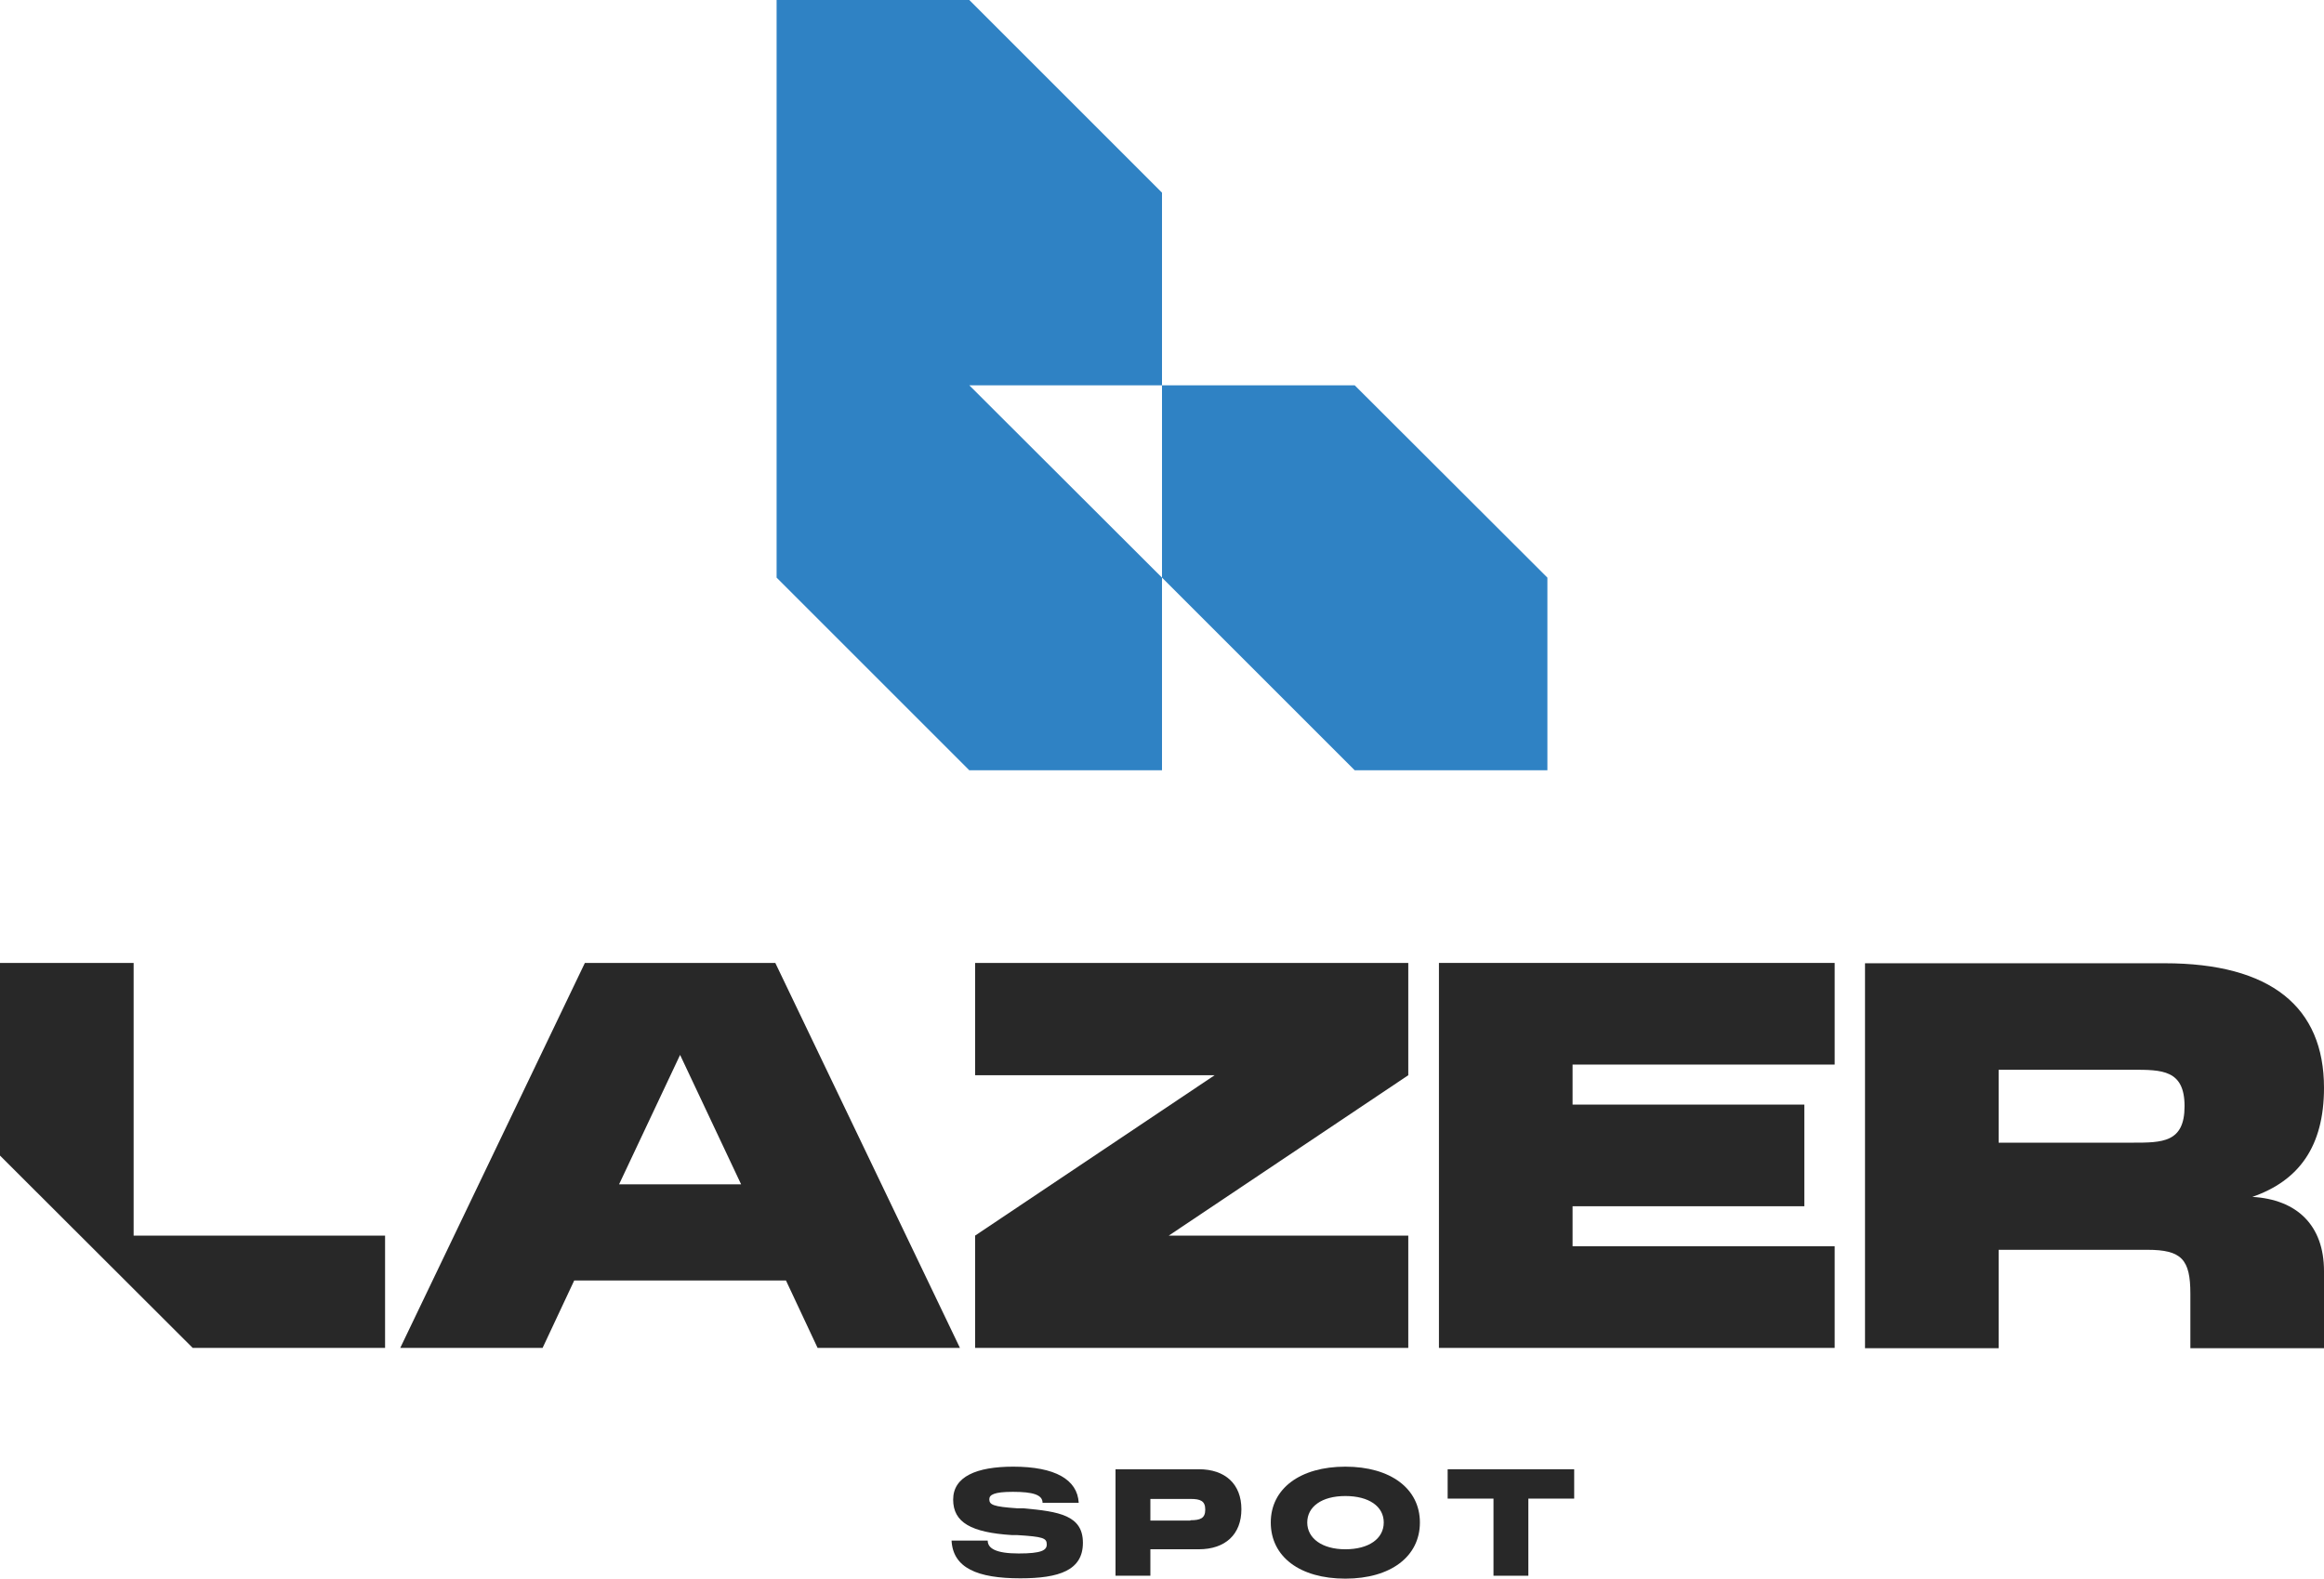 <?xml version="1.0" encoding="UTF-8"?><svg id="Layer_2" xmlns="http://www.w3.org/2000/svg" viewBox="0 0 72 48.92"><g id="Layer_1-2"><polygon points="36 11.94 36 5.97 30.03 0 24.06 0 24.06 5.97 24.06 17.9 30.03 23.87 36 23.87 36 17.9 30.03 11.94 36 11.94" fill="#2f82c4"/><polygon points="41.97 11.94 36 11.94 36 17.9 41.97 23.87 47.94 23.87 47.94 17.9 41.97 11.94" fill="#2f82c4"/><path d="m25.33,41.77l-.98-2.09h-6.56l-.98,2.09h-4.41l5.72-11.93h5.9l5.72,11.93h-4.41Zm-6.15-5.07h3.78l-1.89-4.01-1.89,4.01Z" fill="#282828"/><path d="m43.63,29.84v3.48l-7.42,4.97h7.42v3.48h-13.42v-3.48l7.42-4.97h-7.42v-3.48h13.42Z" fill="#282828"/><path d="m56.84,32.99h-8.12v1.24h7.18v3.15h-7.18v1.24h8.12v3.15h-12.26v-11.93h12.26v3.15Z" fill="#282828"/><path d="m72,39.39v2.39h-4.14v-1.69c0-1.06-.27-1.36-1.33-1.36h-4.61v3.05h-4.14v-11.93h9.28c3.3,0,4.94,1.36,4.94,3.86,0,1.82-.78,2.88-2.22,3.38,1.38.08,2.22.88,2.22,2.3Zm-10.08-6.23v2.25h4.14c.93,0,1.62,0,1.62-1.13s-.7-1.13-1.62-1.13h-4.14Z" fill="#282828"/><polygon points="4.14 38.29 4.14 29.84 0 29.84 0 35.8 0 35.81 5.97 41.77 11.93 41.77 11.93 38.29 4.14 38.29" fill="#282828"/><path d="m29.48,47.74h1.12c0,.24.25.4.96.4s.87-.1.87-.28c0-.2-.12-.24-.92-.29h-.16c-1.26-.08-1.82-.39-1.82-1.1s.72-1.02,1.86-1.02c1.3,0,1.99.4,2.03,1.12h-1.12c0-.25-.3-.34-.92-.34-.58,0-.73.09-.73.23,0,.17.12.23.86.28h.19c1.12.1,1.85.22,1.85,1.07s-.73,1.1-1.94,1.1c-1.33,0-2.09-.32-2.13-1.18Z" fill="#282828"/><path d="m34.56,45.53h2.58c.82,0,1.32.46,1.32,1.24s-.5,1.24-1.32,1.24h-1.5v.82h-1.08v-3.3Zm2.32,1.58c.31,0,.46-.06.46-.33s-.15-.33-.46-.33h-1.24v.67h1.24Z" fill="#282828"/><path d="m39.37,47.18c0-1.05.91-1.73,2.31-1.73s2.31.68,2.31,1.73-.9,1.74-2.31,1.74-2.31-.68-2.31-1.74Zm2.31.83c.73,0,1.19-.33,1.19-.83s-.46-.82-1.19-.82-1.18.33-1.18.82.46.83,1.18.83Z" fill="#282828"/><path d="m44.85,45.53h3.92v.91h-1.42v2.39h-1.08v-2.39h-1.42v-.91Z" fill="#282828"/></g></svg>